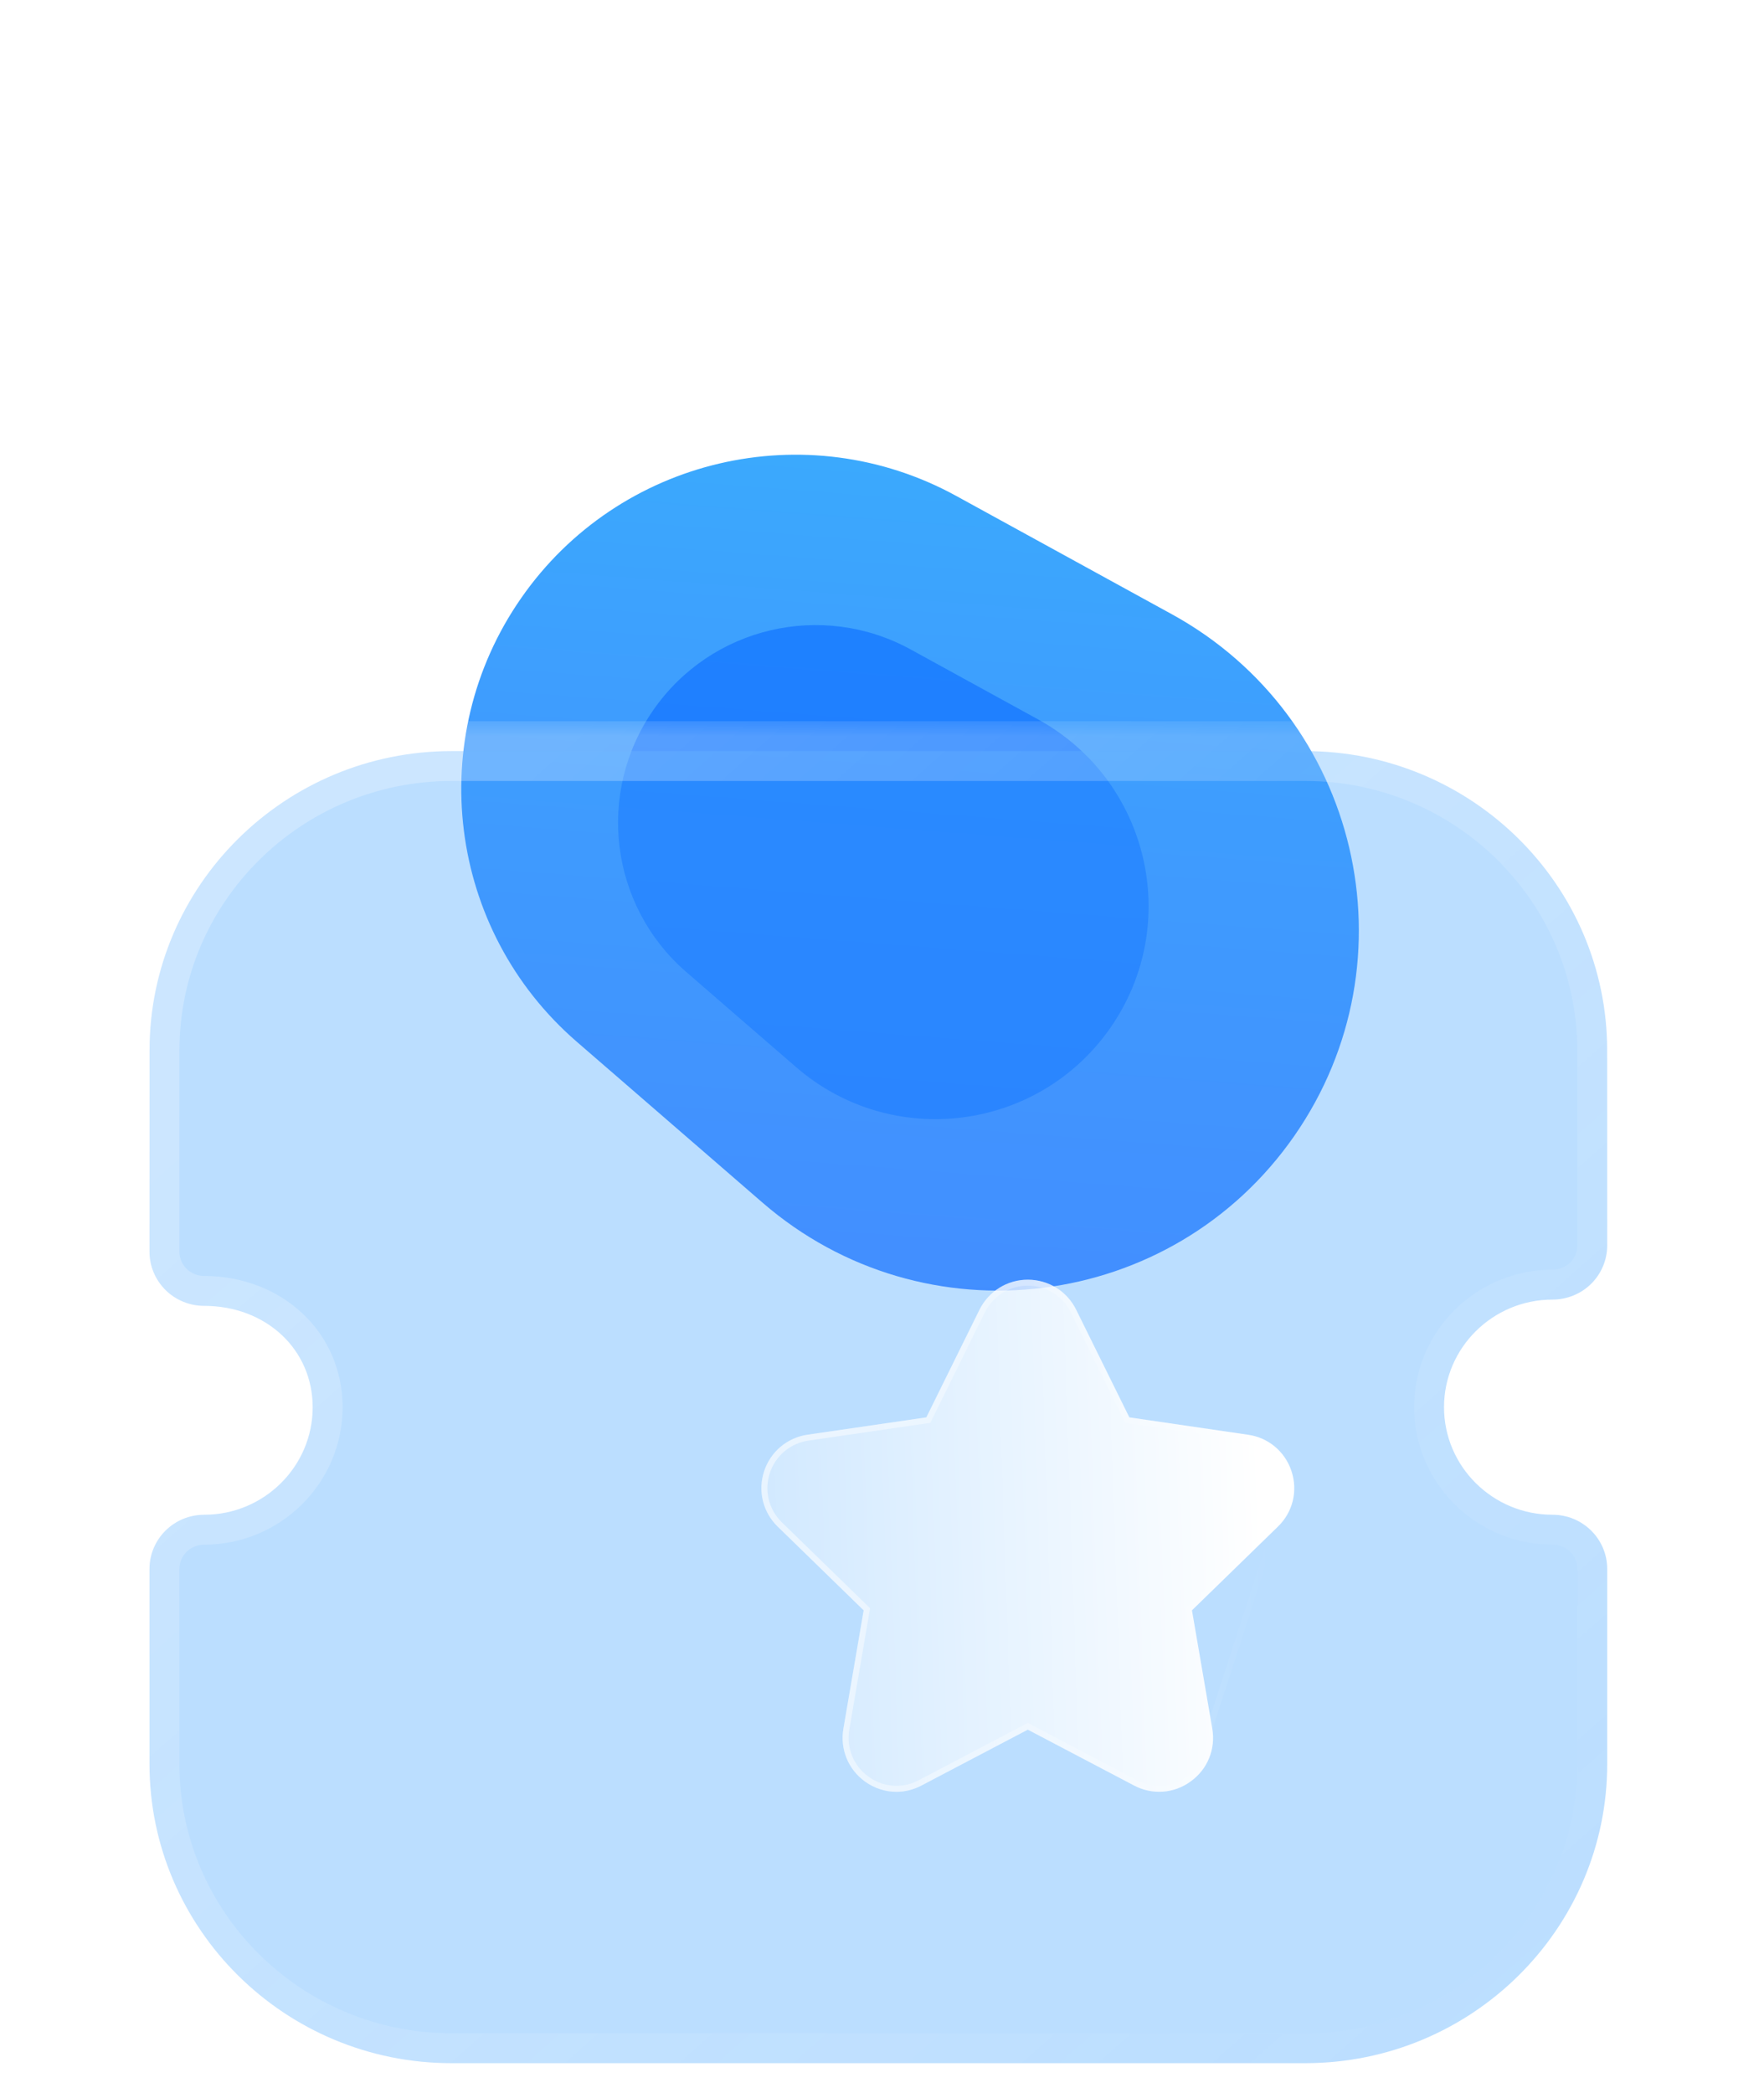 <svg width="59" height="70" viewBox="0 0 59 70" fill="none" xmlns="http://www.w3.org/2000/svg">
<path d="M19.288 34.837C14.968 31.095 14.166 24.695 17.431 20.003C20.695 15.31 26.974 13.837 31.985 16.587L39.192 20.541C45.47 23.986 47.378 32.113 43.288 37.992C39.198 43.871 30.915 44.908 25.502 40.219L19.288 34.837Z" fill="url(#paint0_linear_15_43)"/>
<g opacity="0.5" filter="url(#filter0_f_15_43)">
<path d="M22.954 32.508C20.4 30.296 19.926 26.513 21.856 23.74C23.785 20.966 27.496 20.095 30.459 21.72L34.718 24.058C38.429 26.094 39.557 30.898 37.139 34.373C34.722 37.847 29.826 38.461 26.626 35.689L22.954 32.508Z" fill="#0062FF"/>
</g>
<g filter="url(#filter1_b_15_43)">
<mask id="path-3-outside-1_15_43" maskUnits="userSpaceOnUse" x="4" y="24.119" width="51" height="46" fill="black">
<rect fill="white" x="4" y="24.119" width="51" height="46"/>
<path d="M51.928 50.659C49.926 50.659 48.298 49.045 48.298 47.062C48.298 45.077 49.926 43.463 51.928 43.463C52.413 43.463 52.879 43.272 53.22 42.934C53.564 42.593 53.756 42.132 53.756 41.651L53.754 35.124C53.754 29.607 49.222 25.119 43.654 25.119H15.102C9.534 25.119 5.002 29.607 5.002 35.124L5 41.861C5 42.342 5.193 42.803 5.536 43.144C5.878 43.482 6.343 43.673 6.828 43.673C8.898 43.673 10.458 45.13 10.458 47.062C10.458 49.045 8.83 50.659 6.828 50.659C5.819 50.659 5 51.471 5 52.471V58.992C5 64.51 9.529 69 15.1 69H43.656C49.227 69 53.756 64.51 53.756 58.992V52.471C53.756 51.471 52.937 50.659 51.928 50.659Z"/>
</mask>
<path d="M51.928 50.659C49.926 50.659 48.298 49.045 48.298 47.062C48.298 45.077 49.926 43.463 51.928 43.463C52.413 43.463 52.879 43.272 53.22 42.934C53.564 42.593 53.756 42.132 53.756 41.651L53.754 35.124C53.754 29.607 49.222 25.119 43.654 25.119H15.102C9.534 25.119 5.002 29.607 5.002 35.124L5 41.861C5 42.342 5.193 42.803 5.536 43.144C5.878 43.482 6.343 43.673 6.828 43.673C8.898 43.673 10.458 45.13 10.458 47.062C10.458 49.045 8.83 50.659 6.828 50.659C5.819 50.659 5 51.471 5 52.471V58.992C5 64.51 9.529 69 15.1 69H43.656C49.227 69 53.756 64.51 53.756 58.992V52.471C53.756 51.471 52.937 50.659 51.928 50.659Z" fill="#3EA0FE" fill-opacity="0.35"/>
<path d="M51.928 51.659C52.48 51.659 52.928 51.211 52.928 50.659C52.928 50.106 52.48 49.659 51.928 49.659V51.659ZM53.22 42.934L52.516 42.224L53.22 42.934ZM53.756 41.651H54.756V41.651L53.756 41.651ZM53.754 35.124H52.754V35.125L53.754 35.124ZM5.002 35.124L6.002 35.125V35.124H5.002ZM5 41.861L4 41.861V41.861H5ZM5.536 43.144L6.24 42.434L5.536 43.144ZM51.928 49.659C51.376 49.659 50.928 50.106 50.928 50.659C50.928 51.211 51.376 51.659 51.928 51.659V49.659ZM51.928 49.659C50.47 49.659 49.298 48.484 49.298 47.062H47.298C47.298 49.606 49.383 51.659 51.928 51.659V49.659ZM49.298 47.062C49.298 45.637 50.471 44.463 51.928 44.463V42.463C49.382 42.463 47.298 44.516 47.298 47.062H49.298ZM51.928 44.463C52.674 44.463 53.394 44.17 53.924 43.644L52.516 42.224C52.364 42.374 52.152 42.463 51.928 42.463V44.463ZM53.924 43.644C54.456 43.117 54.756 42.4 54.756 41.651H52.756C52.756 41.864 52.671 42.07 52.516 42.224L53.924 43.644ZM54.756 41.651L54.754 35.124L52.754 35.125L52.756 41.652L54.756 41.651ZM54.754 35.124C54.754 29.046 49.765 24.119 43.654 24.119V26.119C48.679 26.119 52.754 30.169 52.754 35.124H54.754ZM43.654 24.119H15.102V26.119H43.654V24.119ZM15.102 24.119C8.991 24.119 4.002 29.046 4.002 35.124H6.002C6.002 30.169 10.078 26.119 15.102 26.119V24.119ZM4.002 35.124L4 41.861L6 41.862L6.002 35.125L4.002 35.124ZM4 41.861C4 42.61 4.3 43.327 4.832 43.854L6.24 42.434C6.085 42.28 6 42.074 6 41.861H4ZM4.832 43.854C5.363 44.38 6.082 44.673 6.828 44.673V42.673C6.604 42.673 6.392 42.585 6.24 42.434L4.832 43.854ZM6.828 44.673C8.412 44.673 9.458 45.745 9.458 47.062H11.458C11.458 44.514 9.385 42.673 6.828 42.673V44.673ZM9.458 47.062C9.458 48.484 8.286 49.659 6.828 49.659V51.659C9.373 51.659 11.458 49.606 11.458 47.062H9.458ZM6.828 49.659C5.275 49.659 4 50.91 4 52.471H6C6 52.031 6.363 51.659 6.828 51.659V49.659ZM4 52.471V58.992H6V52.471H4ZM4 58.992C4 65.07 8.986 70 15.1 70V68C10.073 68 6 63.949 6 58.992H4ZM15.1 70H43.656V68H15.1V70ZM43.656 70C49.77 70 54.756 65.07 54.756 58.992H52.756C52.756 63.949 48.683 68 43.656 68V70ZM54.756 58.992V52.471H52.756V58.992H54.756ZM54.756 52.471C54.756 50.91 53.481 49.659 51.928 49.659V51.659C52.394 51.659 52.756 52.031 52.756 52.471H54.756Z" fill="url(#paint1_linear_15_43)" mask="url(#path-3-outside-1_15_43)"/>
</g>
<g filter="url(#filter2_bd_15_43)">
<path d="M37.741 46.057L34.867 48.855L35.547 52.812C35.664 53.497 35.389 54.172 34.825 54.577C34.267 54.986 33.538 55.038 32.924 54.711L29.377 52.846L25.823 54.713C25.559 54.852 25.271 54.925 24.986 54.925C24.613 54.925 24.245 54.809 23.928 54.579C23.368 54.172 23.092 53.497 23.209 52.812L23.887 48.855L21.013 46.057C20.515 45.574 20.342 44.865 20.557 44.204C20.774 43.546 21.334 43.078 22.02 42.98L25.983 42.402L27.761 38.802C28.07 38.183 28.689 37.797 29.377 37.797H29.382C30.072 37.8 30.691 38.185 30.995 38.804L32.773 42.402L36.744 42.983C37.422 43.078 37.982 43.546 38.197 44.204C38.414 44.865 38.241 45.574 37.741 46.057Z" fill="url(#paint2_linear_15_43)"/>
<path d="M37.671 45.985L37.672 45.985C38.143 45.529 38.307 44.86 38.102 44.235L38.102 44.235C37.899 43.613 37.37 43.171 36.73 43.082L36.729 43.082L32.758 42.501L32.706 42.494L32.683 42.447L30.906 38.849L30.906 38.848C30.618 38.264 30.034 37.9 29.381 37.897H29.377C28.728 37.897 28.143 38.261 27.85 38.846C27.85 38.846 27.85 38.846 27.85 38.846L26.073 42.447L26.05 42.494L25.998 42.501L22.034 43.079L22.034 43.079C21.386 43.171 20.857 43.613 20.652 44.235C20.449 44.86 20.613 45.529 21.082 45.985L21.082 45.985L23.957 48.784L23.994 48.82L23.985 48.872L23.308 52.829C23.308 52.829 23.308 52.829 23.308 52.829C23.197 53.476 23.457 54.114 23.987 54.498C24.287 54.715 24.634 54.825 24.986 54.825C25.255 54.825 25.526 54.757 25.776 54.625L25.776 54.625L29.33 52.758L29.377 52.733L29.423 52.758L32.97 54.622L32.971 54.623C33.551 54.931 34.239 54.883 34.766 54.496L34.767 54.496C35.299 54.113 35.559 53.476 35.448 52.829L37.671 45.985ZM37.671 45.985L34.797 48.784L34.759 48.82L34.768 48.872L35.448 52.829L37.671 45.985Z" stroke="url(#paint3_linear_15_43)" stroke-opacity="0.5" stroke-width="0.2"/>
</g>
<defs>
<filter id="filter0_f_15_43" x="0.672" y="0.905" width="57.745" height="56.524" filterUnits="userSpaceOnUse" color-interpolation-filters="sRGB">
<feFlood flood-opacity="0" result="BackgroundImageFix"/>
<feBlend mode="normal" in="SourceGraphic" in2="BackgroundImageFix" result="shape"/>
<feGaussianBlur stdDeviation="10" result="effect1_foregroundBlur_15_43"/>
</filter>
<filter id="filter1_b_15_43" x="-20" y="0.119" width="98.756" height="93.881" filterUnits="userSpaceOnUse" color-interpolation-filters="sRGB">
<feFlood flood-opacity="0" result="BackgroundImageFix"/>
<feGaussianBlur in="BackgroundImage" stdDeviation="12"/>
<feComposite in2="SourceAlpha" operator="in" result="effect1_backgroundBlur_15_43"/>
<feBlend mode="normal" in="SourceGraphic" in2="effect1_backgroundBlur_15_43" result="shape"/>
</filter>
<filter id="filter2_bd_15_43" x="5.466" y="22.797" width="47.822" height="47.128" filterUnits="userSpaceOnUse" color-interpolation-filters="sRGB">
<feFlood flood-opacity="0" result="BackgroundImageFix"/>
<feGaussianBlur in="BackgroundImage" stdDeviation="7.5"/>
<feComposite in2="SourceAlpha" operator="in" result="effect1_backgroundBlur_15_43"/>
<feColorMatrix in="SourceAlpha" type="matrix" values="0 0 0 0 0 0 0 0 0 0 0 0 0 0 0 0 0 0 127 0" result="hardAlpha"/>
<feOffset dx="5" dy="5"/>
<feGaussianBlur stdDeviation="5"/>
<feColorMatrix type="matrix" values="0 0 0 0 0.154 0 0 0 0 0.522 0 0 0 0 0.9 0 0 0 0.5 0"/>
<feBlend mode="normal" in2="effect1_backgroundBlur_15_43" result="effect2_dropShadow_15_43"/>
<feBlend mode="normal" in="SourceGraphic" in2="effect2_dropShadow_15_43" result="shape"/>
</filter>
<linearGradient id="paint0_linear_15_43" x1="23.991" y1="10.574" x2="21.251" y2="46.261" gradientUnits="userSpaceOnUse">
<stop stop-color="#39AFFD"/>
<stop offset="1" stop-color="#477FFF"/>
</linearGradient>
<linearGradient id="paint1_linear_15_43" x1="12.761" y1="30.232" x2="48.365" y2="70.531" gradientUnits="userSpaceOnUse">
<stop stop-color="white" stop-opacity="0.25"/>
<stop offset="1" stop-color="white" stop-opacity="0"/>
</linearGradient>
<linearGradient id="paint2_linear_15_43" x1="37.025" y1="40.89" x2="17.174" y2="41.564" gradientUnits="userSpaceOnUse">
<stop stop-color="white"/>
<stop offset="1" stop-color="white" stop-opacity="0.2"/>
</linearGradient>
<linearGradient id="paint3_linear_15_43" x1="22.386" y1="43.543" x2="37.52" y2="43.63" gradientUnits="userSpaceOnUse">
<stop stop-color="white"/>
<stop offset="1" stop-color="white" stop-opacity="0"/>
</linearGradient>
</defs>
</svg>
